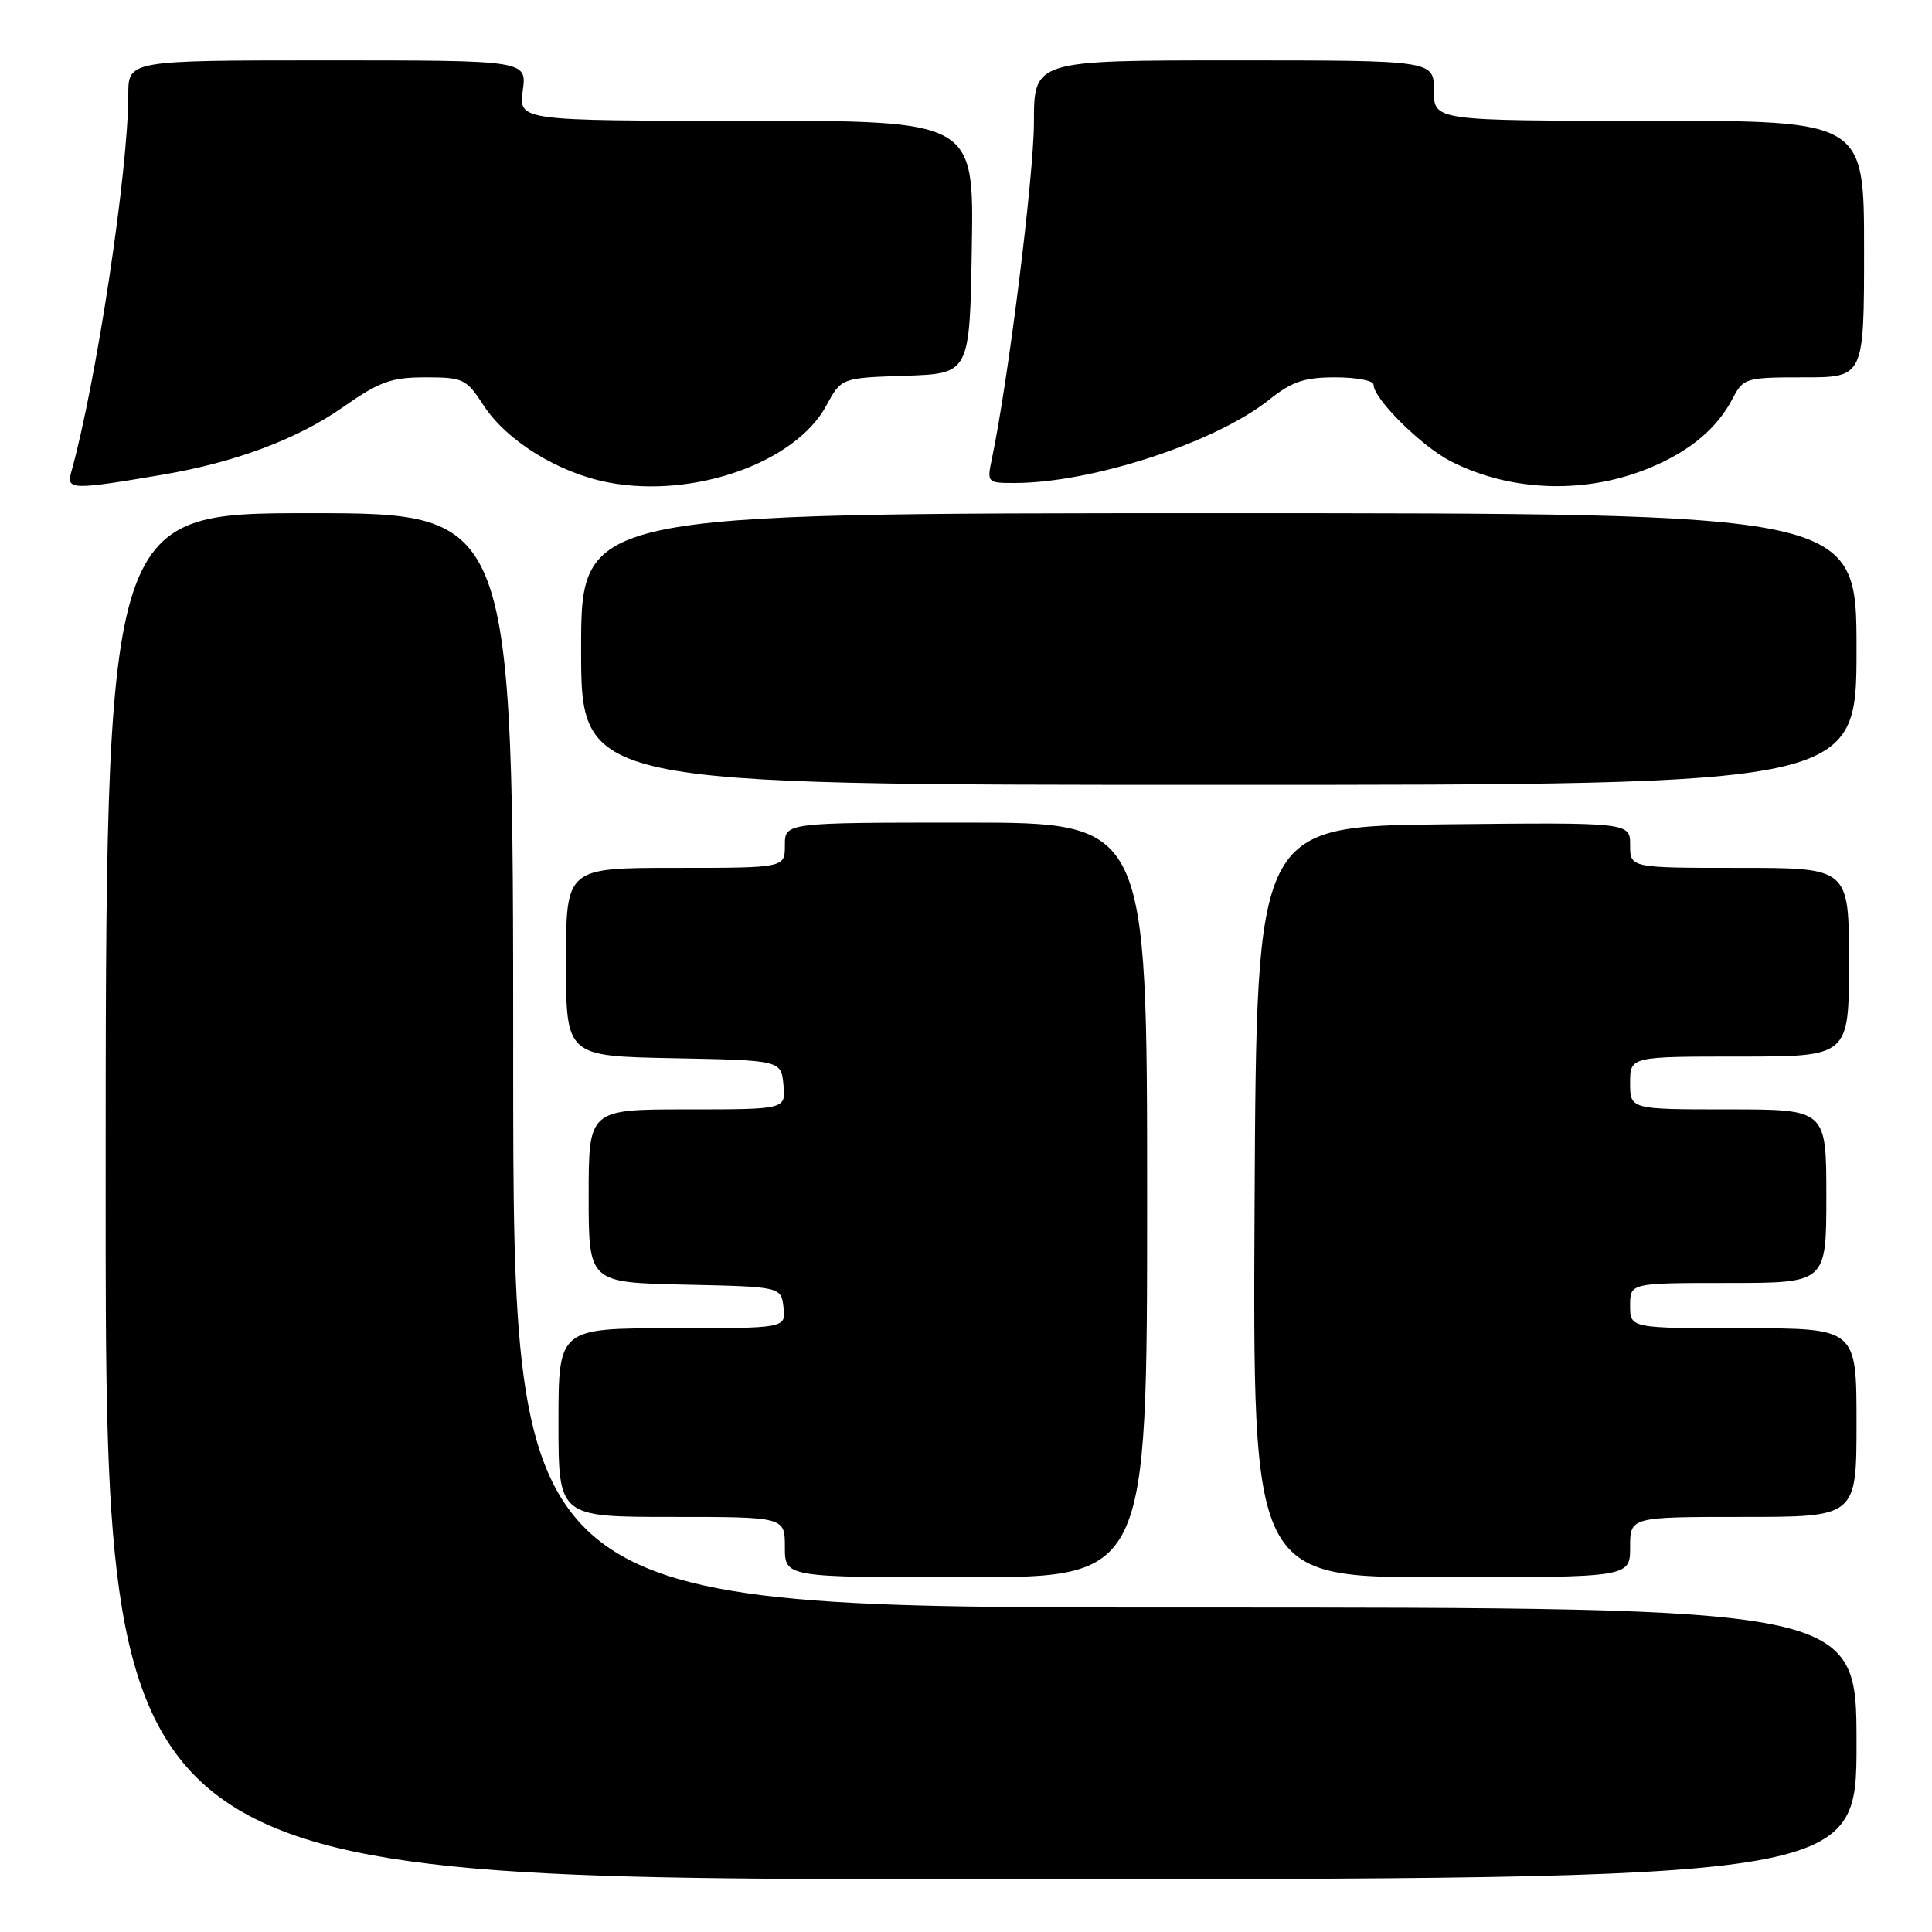 <?xml version="1.0" encoding="UTF-8" standalone="no"?>
<!DOCTYPE svg PUBLIC "-//W3C//DTD SVG 1.1//EN" "http://www.w3.org/Graphics/SVG/1.1/DTD/svg11.dtd" >
<svg xmlns="http://www.w3.org/2000/svg" xmlns:xlink="http://www.w3.org/1999/xlink" version="1.1" viewBox="0 0 256 256">
 <g >
 <path fill="currentColor"
d=" M 246.00 231.00 C 246.00 213.00 246.00 213.00 157.00 213.00 C 68.00 213.00 68.00 213.00 68.00 140.50 C 68.00 68.00 68.00 68.00 41.00 68.00 C 14.00 68.00 14.00 68.00 14.00 158.50 C 14.00 249.00 14.00 249.00 130.00 249.00 C 246.00 249.00 246.00 249.00 246.00 231.00 Z  M 152.00 159.00 C 152.00 109.00 152.00 109.00 128.00 109.00 C 104.00 109.00 104.00 109.00 104.00 112.00 C 104.00 115.00 104.00 115.00 89.50 115.00 C 75.00 115.00 75.00 115.00 75.00 127.47 C 75.00 139.95 75.00 139.95 89.25 140.22 C 103.50 140.50 103.50 140.50 103.81 143.75 C 104.13 147.00 104.13 147.00 91.06 147.00 C 78.00 147.00 78.00 147.00 78.00 158.47 C 78.00 169.94 78.00 169.94 90.75 170.22 C 103.50 170.50 103.50 170.50 103.82 173.25 C 104.13 176.00 104.13 176.00 89.07 176.00 C 74.00 176.00 74.00 176.00 74.00 188.50 C 74.00 201.00 74.00 201.00 89.00 201.00 C 104.00 201.00 104.00 201.00 104.00 205.00 C 104.00 209.00 104.00 209.00 128.00 209.00 C 152.00 209.00 152.00 209.00 152.00 159.00 Z  M 216.00 205.00 C 216.00 201.00 216.00 201.00 231.00 201.00 C 246.00 201.00 246.00 201.00 246.00 188.50 C 246.00 176.00 246.00 176.00 231.00 176.00 C 216.00 176.00 216.00 176.00 216.00 173.00 C 216.00 170.00 216.00 170.00 229.00 170.00 C 242.00 170.00 242.00 170.00 242.00 158.50 C 242.00 147.00 242.00 147.00 229.00 147.00 C 216.00 147.00 216.00 147.00 216.00 143.50 C 216.00 140.00 216.00 140.00 230.50 140.00 C 245.00 140.00 245.00 140.00 245.00 127.50 C 245.00 115.00 245.00 115.00 230.50 115.00 C 216.00 115.00 216.00 115.00 216.00 111.98 C 216.00 108.97 216.00 108.97 191.25 109.23 C 166.50 109.50 166.50 109.50 166.24 159.25 C 165.98 209.00 165.98 209.00 190.99 209.00 C 216.00 209.00 216.00 209.00 216.00 205.00 Z  M 246.00 86.00 C 246.00 68.00 246.00 68.00 161.50 68.00 C 77.00 68.00 77.00 68.00 77.00 86.00 C 77.00 104.00 77.00 104.00 161.50 104.00 C 246.00 104.00 246.00 104.00 246.00 86.00 Z  M 21.50 62.91 C 31.14 61.28 39.40 58.19 45.45 53.95 C 50.29 50.56 51.84 50.00 56.38 50.00 C 61.38 50.00 61.80 50.20 64.08 53.72 C 67.16 58.45 74.05 62.69 80.67 63.94 C 91.94 66.07 105.40 61.31 109.49 53.75 C 111.48 50.07 111.48 50.07 119.99 49.79 C 128.50 49.50 128.50 49.50 128.77 32.75 C 129.05 16.00 129.05 16.00 98.89 16.00 C 68.74 16.00 68.74 16.00 69.27 12.00 C 69.81 8.00 69.81 8.00 43.40 8.00 C 17.00 8.00 17.00 8.00 17.00 12.54 C 17.00 22.62 12.76 50.69 9.43 62.59 C 8.78 64.92 9.54 64.94 21.50 62.91 Z  M 218.99 61.83 C 224.14 59.61 227.57 56.68 229.62 52.75 C 231.00 50.10 231.34 50.00 239.03 50.00 C 247.00 50.00 247.00 50.00 247.00 33.00 C 247.00 16.00 247.00 16.00 218.50 16.00 C 190.00 16.00 190.00 16.00 190.00 12.00 C 190.00 8.00 190.00 8.00 163.50 8.00 C 137.00 8.00 137.00 8.00 137.00 16.25 C 136.99 23.31 133.59 50.51 131.44 60.75 C 130.76 63.95 130.81 64.00 134.42 64.00 C 144.69 64.00 161.09 58.63 168.19 52.95 C 171.19 50.56 172.84 50.00 176.94 50.00 C 179.72 50.00 182.00 50.43 182.00 50.97 C 182.00 52.84 188.36 59.14 192.25 61.13 C 200.33 65.25 210.43 65.52 218.99 61.83 Z "/>
</g>
</svg>